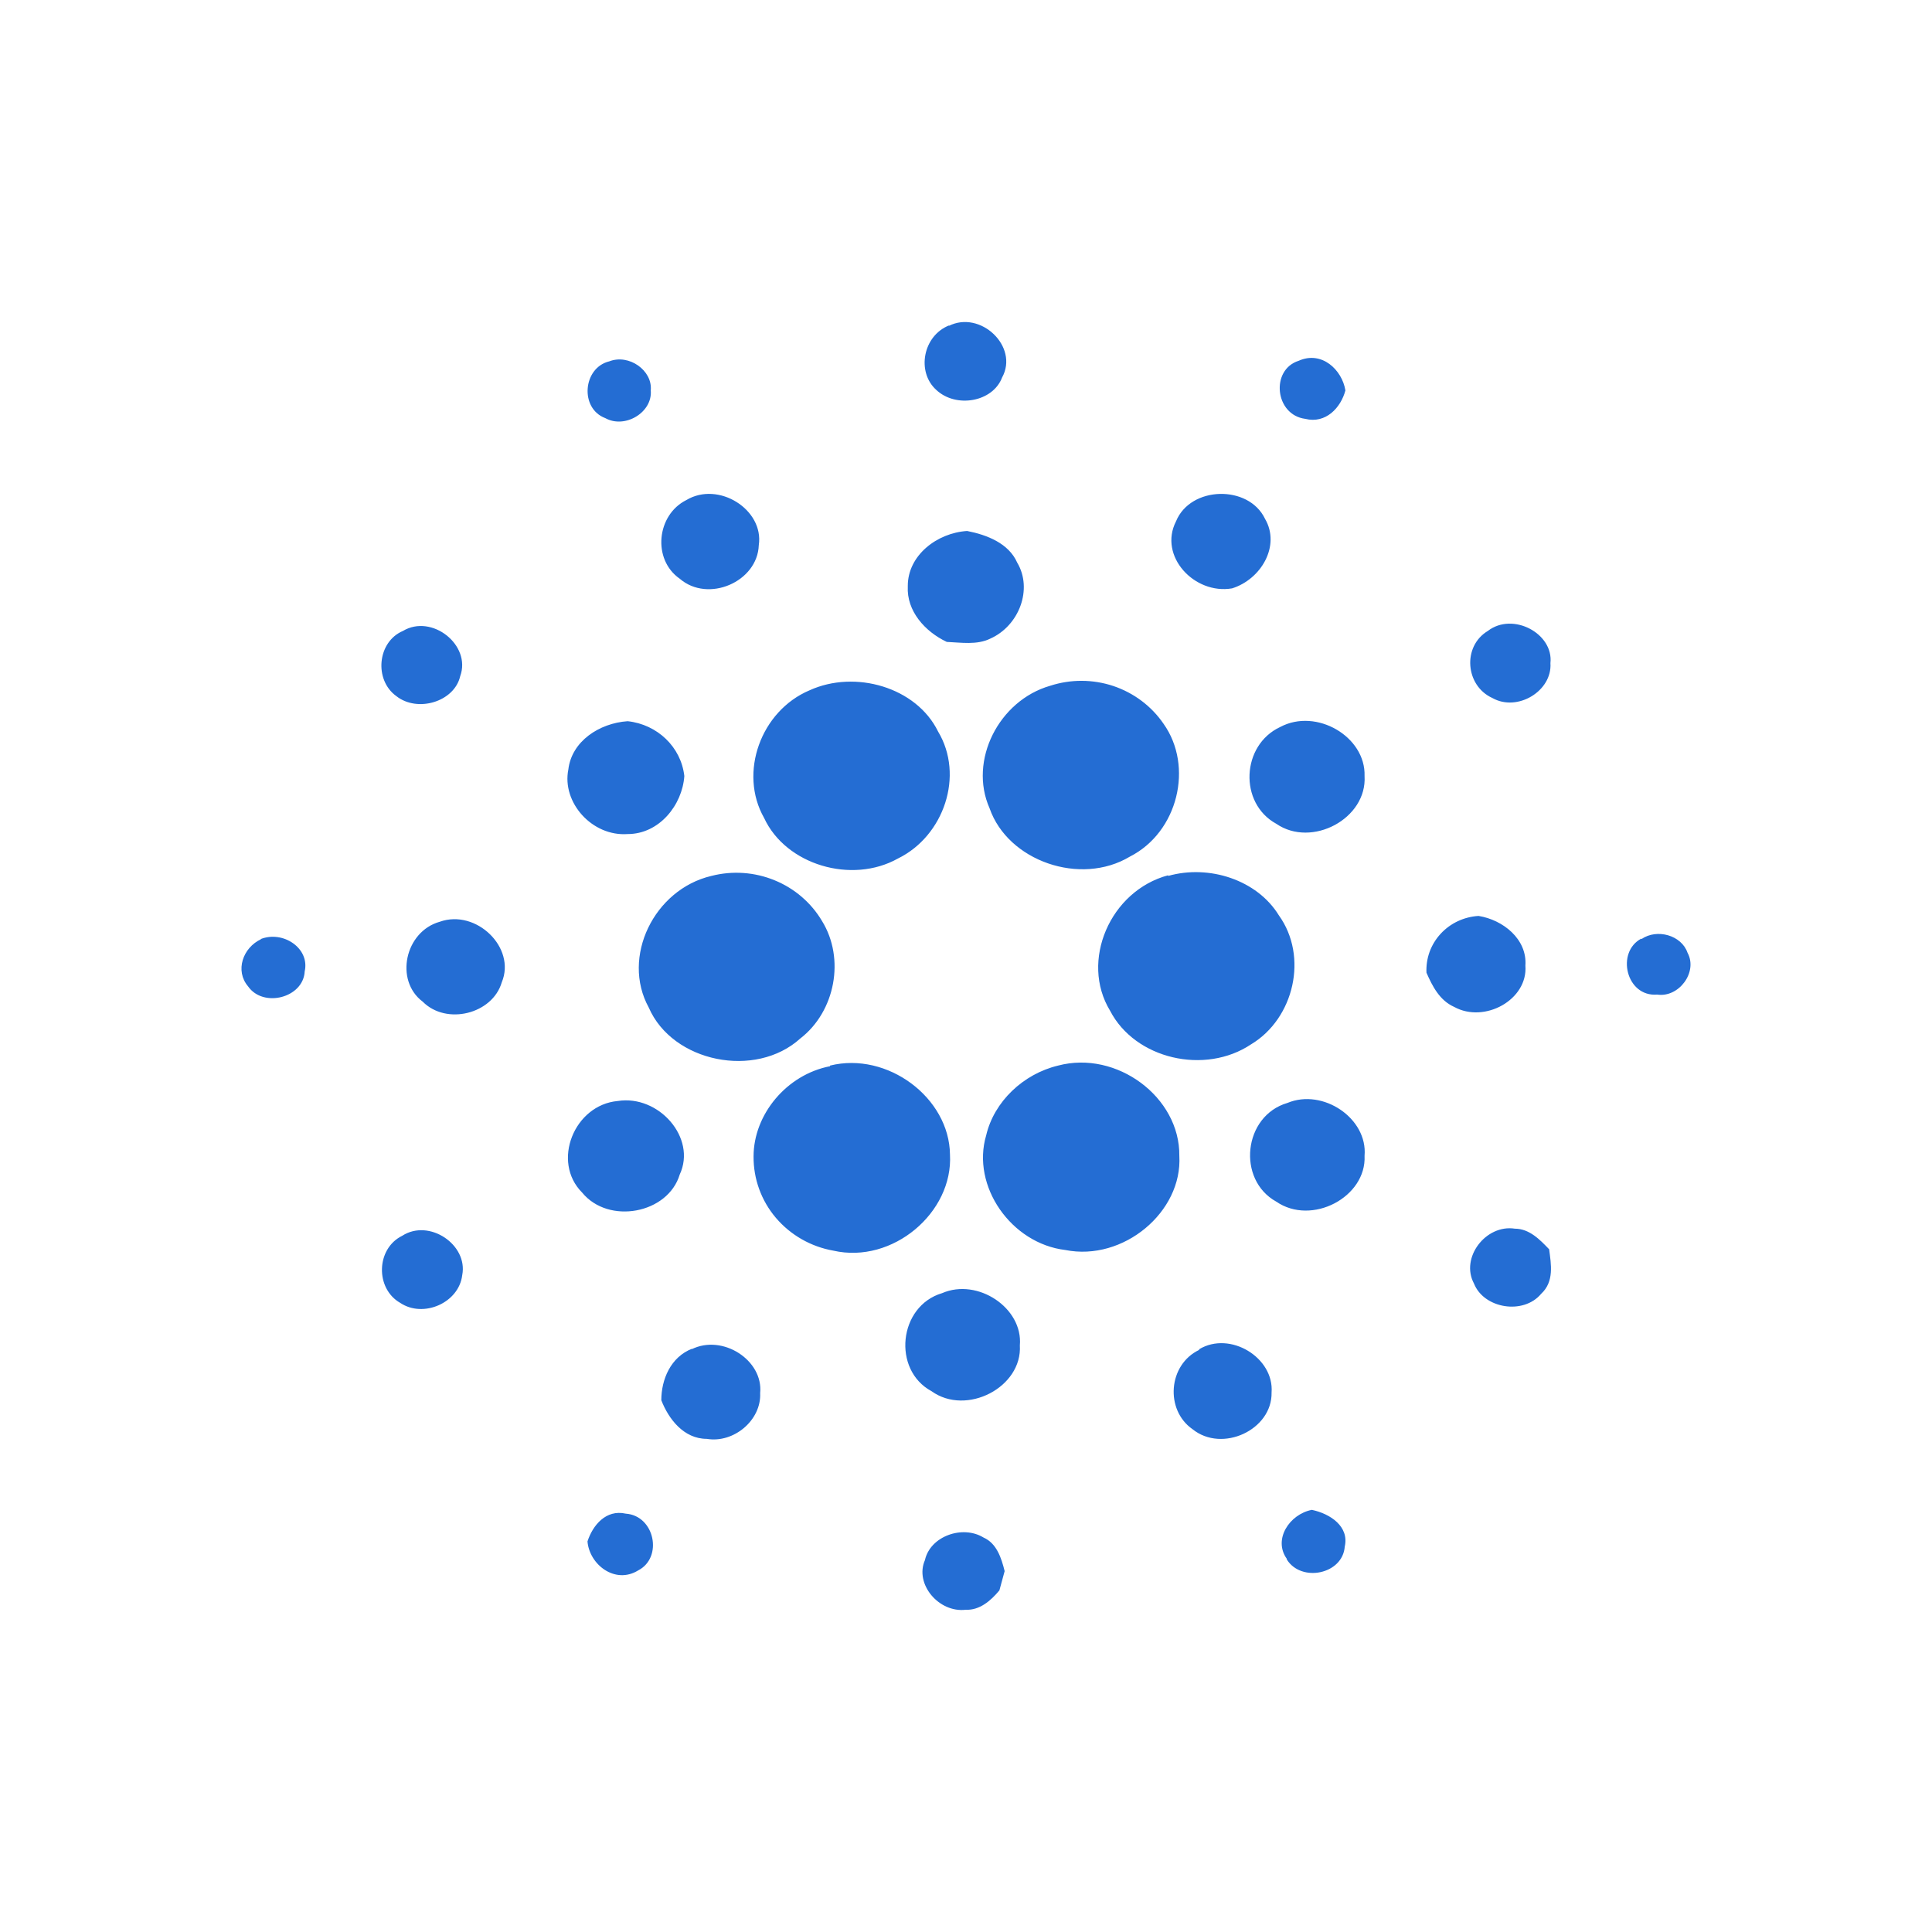 <svg width="24" height="24" viewBox="0 0 24 24" fill="none" xmlns="http://www.w3.org/2000/svg">
<path d="M11.785 4.049C12.178 3.849 12.661 4.305 12.448 4.69C12.333 4.994 11.875 5.075 11.629 4.842C11.383 4.618 11.465 4.169 11.793 4.041L11.785 4.049ZM7.568 4.489C7.813 4.393 8.108 4.602 8.084 4.85C8.108 5.122 7.764 5.33 7.519 5.194C7.199 5.074 7.24 4.569 7.568 4.489ZM16.214 5.203C15.837 5.154 15.78 4.594 16.132 4.482C16.419 4.353 16.672 4.594 16.713 4.85C16.656 5.066 16.468 5.267 16.214 5.203ZM8.526 6.212C8.927 5.972 9.492 6.332 9.426 6.772C9.41 7.229 8.796 7.493 8.444 7.189C8.1 6.949 8.157 6.396 8.526 6.212ZM14.609 6.476C14.789 6.036 15.51 6.019 15.714 6.444C15.911 6.78 15.665 7.197 15.305 7.309C14.838 7.389 14.388 6.909 14.609 6.476ZM11.277 7.277C11.277 6.901 11.637 6.62 12.014 6.596C12.259 6.644 12.53 6.748 12.636 6.989C12.832 7.317 12.661 7.774 12.3 7.934C12.136 8.014 11.941 7.982 11.761 7.974C11.49 7.846 11.261 7.59 11.277 7.285V7.277ZM5.005 7.838C5.365 7.622 5.857 8.014 5.717 8.399C5.644 8.719 5.185 8.855 4.923 8.647C4.645 8.447 4.686 7.974 5.005 7.838ZM18.482 7.838C18.793 7.598 19.301 7.87 19.26 8.238C19.284 8.583 18.85 8.847 18.539 8.671C18.203 8.519 18.163 8.03 18.482 7.838ZM13.045 8.519C13.301 8.436 13.576 8.437 13.831 8.522C14.086 8.608 14.304 8.772 14.454 8.991C14.83 9.52 14.634 10.337 14.036 10.641C13.422 11.01 12.521 10.697 12.293 10.041C12.03 9.448 12.407 8.703 13.045 8.519ZM10.057 8.575C10.622 8.318 11.383 8.535 11.653 9.087C11.981 9.632 11.727 10.385 11.154 10.665C10.581 10.986 9.762 10.745 9.492 10.161C9.173 9.6 9.451 8.831 10.057 8.575ZM7.06 9.56C7.101 9.208 7.445 8.983 7.797 8.959C8.166 8.999 8.46 9.279 8.501 9.64C8.476 10 8.19 10.361 7.797 10.361C7.355 10.393 6.978 9.968 7.06 9.56ZM15.903 9.031C16.353 8.791 16.967 9.151 16.951 9.64C16.984 10.169 16.296 10.537 15.854 10.233C15.387 9.977 15.42 9.256 15.903 9.031ZM8.837 10.881C9.098 10.814 9.373 10.833 9.622 10.935C9.87 11.036 10.078 11.215 10.212 11.442C10.499 11.907 10.377 12.564 9.942 12.9C9.385 13.405 8.354 13.197 8.059 12.516C7.715 11.89 8.124 11.049 8.837 10.881ZM14.511 10.881C15.019 10.737 15.616 10.93 15.886 11.37C16.255 11.883 16.075 12.652 15.543 12.972C14.969 13.357 14.101 13.157 13.79 12.556C13.414 11.939 13.79 11.066 14.511 10.873V10.881ZM5.464 11.45C5.914 11.29 6.414 11.771 6.233 12.203C6.118 12.596 5.546 12.74 5.251 12.443C4.899 12.179 5.03 11.571 5.464 11.45ZM17.72 12.083C17.716 11.995 17.729 11.907 17.759 11.824C17.789 11.742 17.836 11.665 17.895 11.601C18.017 11.468 18.186 11.389 18.367 11.378C18.67 11.426 18.973 11.666 18.949 11.995C18.982 12.42 18.441 12.716 18.064 12.508C17.884 12.428 17.794 12.252 17.72 12.083ZM3.237 11.666C3.515 11.555 3.851 11.779 3.785 12.067C3.769 12.396 3.269 12.524 3.081 12.252C2.917 12.059 3.016 11.771 3.245 11.666H3.237ZM20.39 11.666C20.586 11.531 20.889 11.619 20.963 11.835C21.094 12.075 20.856 12.396 20.586 12.355C20.201 12.387 20.07 11.827 20.39 11.659V11.666ZM10.311 13.237C11.024 13.06 11.793 13.637 11.801 14.342C11.842 15.063 11.088 15.704 10.352 15.536C10.074 15.487 9.821 15.343 9.638 15.128C9.457 14.915 9.359 14.645 9.361 14.366C9.361 13.845 9.771 13.349 10.311 13.245V13.237ZM13.144 13.237C13.872 13.044 14.659 13.629 14.65 14.358C14.691 15.055 13.954 15.672 13.234 15.528C12.562 15.448 12.063 14.735 12.251 14.102C12.349 13.685 12.71 13.341 13.144 13.237ZM7.674 13.677C8.182 13.597 8.657 14.134 8.444 14.59C8.297 15.079 7.559 15.215 7.232 14.815C6.847 14.43 7.134 13.725 7.674 13.677ZM15.993 13.701C16.435 13.517 16.992 13.893 16.951 14.358C16.976 14.87 16.296 15.231 15.854 14.927C15.362 14.654 15.444 13.862 15.993 13.701ZM18.31 15.944C18.138 15.624 18.457 15.207 18.818 15.263C18.998 15.263 19.129 15.399 19.244 15.519C19.268 15.704 19.309 15.92 19.145 16.072C18.924 16.337 18.433 16.256 18.31 15.944ZM4.997 15.351C5.333 15.135 5.816 15.463 5.742 15.84C5.701 16.185 5.259 16.377 4.972 16.185C4.661 16.008 4.669 15.512 4.997 15.351ZM11.703 16.064C12.145 15.872 12.71 16.248 12.669 16.713C12.701 17.233 12.006 17.594 11.572 17.282C11.08 17.017 11.162 16.224 11.703 16.064ZM8.591 16.761C8.976 16.569 9.484 16.897 9.443 17.306C9.459 17.642 9.115 17.931 8.78 17.874C8.493 17.874 8.305 17.626 8.215 17.394C8.215 17.138 8.33 16.857 8.6 16.753L8.591 16.761ZM14.896 16.761C15.281 16.529 15.829 16.865 15.796 17.298C15.805 17.763 15.182 18.051 14.814 17.754C14.47 17.514 14.511 16.953 14.896 16.769V16.761ZM15.985 19.364C15.813 19.124 16.017 18.811 16.296 18.756C16.526 18.804 16.762 18.963 16.705 19.212C16.68 19.557 16.165 19.661 15.985 19.372V19.364ZM7.298 19.148C7.363 18.948 7.527 18.748 7.773 18.803C8.133 18.828 8.239 19.348 7.928 19.508C7.642 19.685 7.322 19.437 7.298 19.148ZM11.49 19.38C11.555 19.084 11.956 18.94 12.218 19.1C12.382 19.172 12.44 19.356 12.48 19.517L12.415 19.756C12.308 19.885 12.169 20.005 11.997 19.997C11.662 20.037 11.359 19.677 11.49 19.38Z" fill="#246DD3"/>
</svg>
